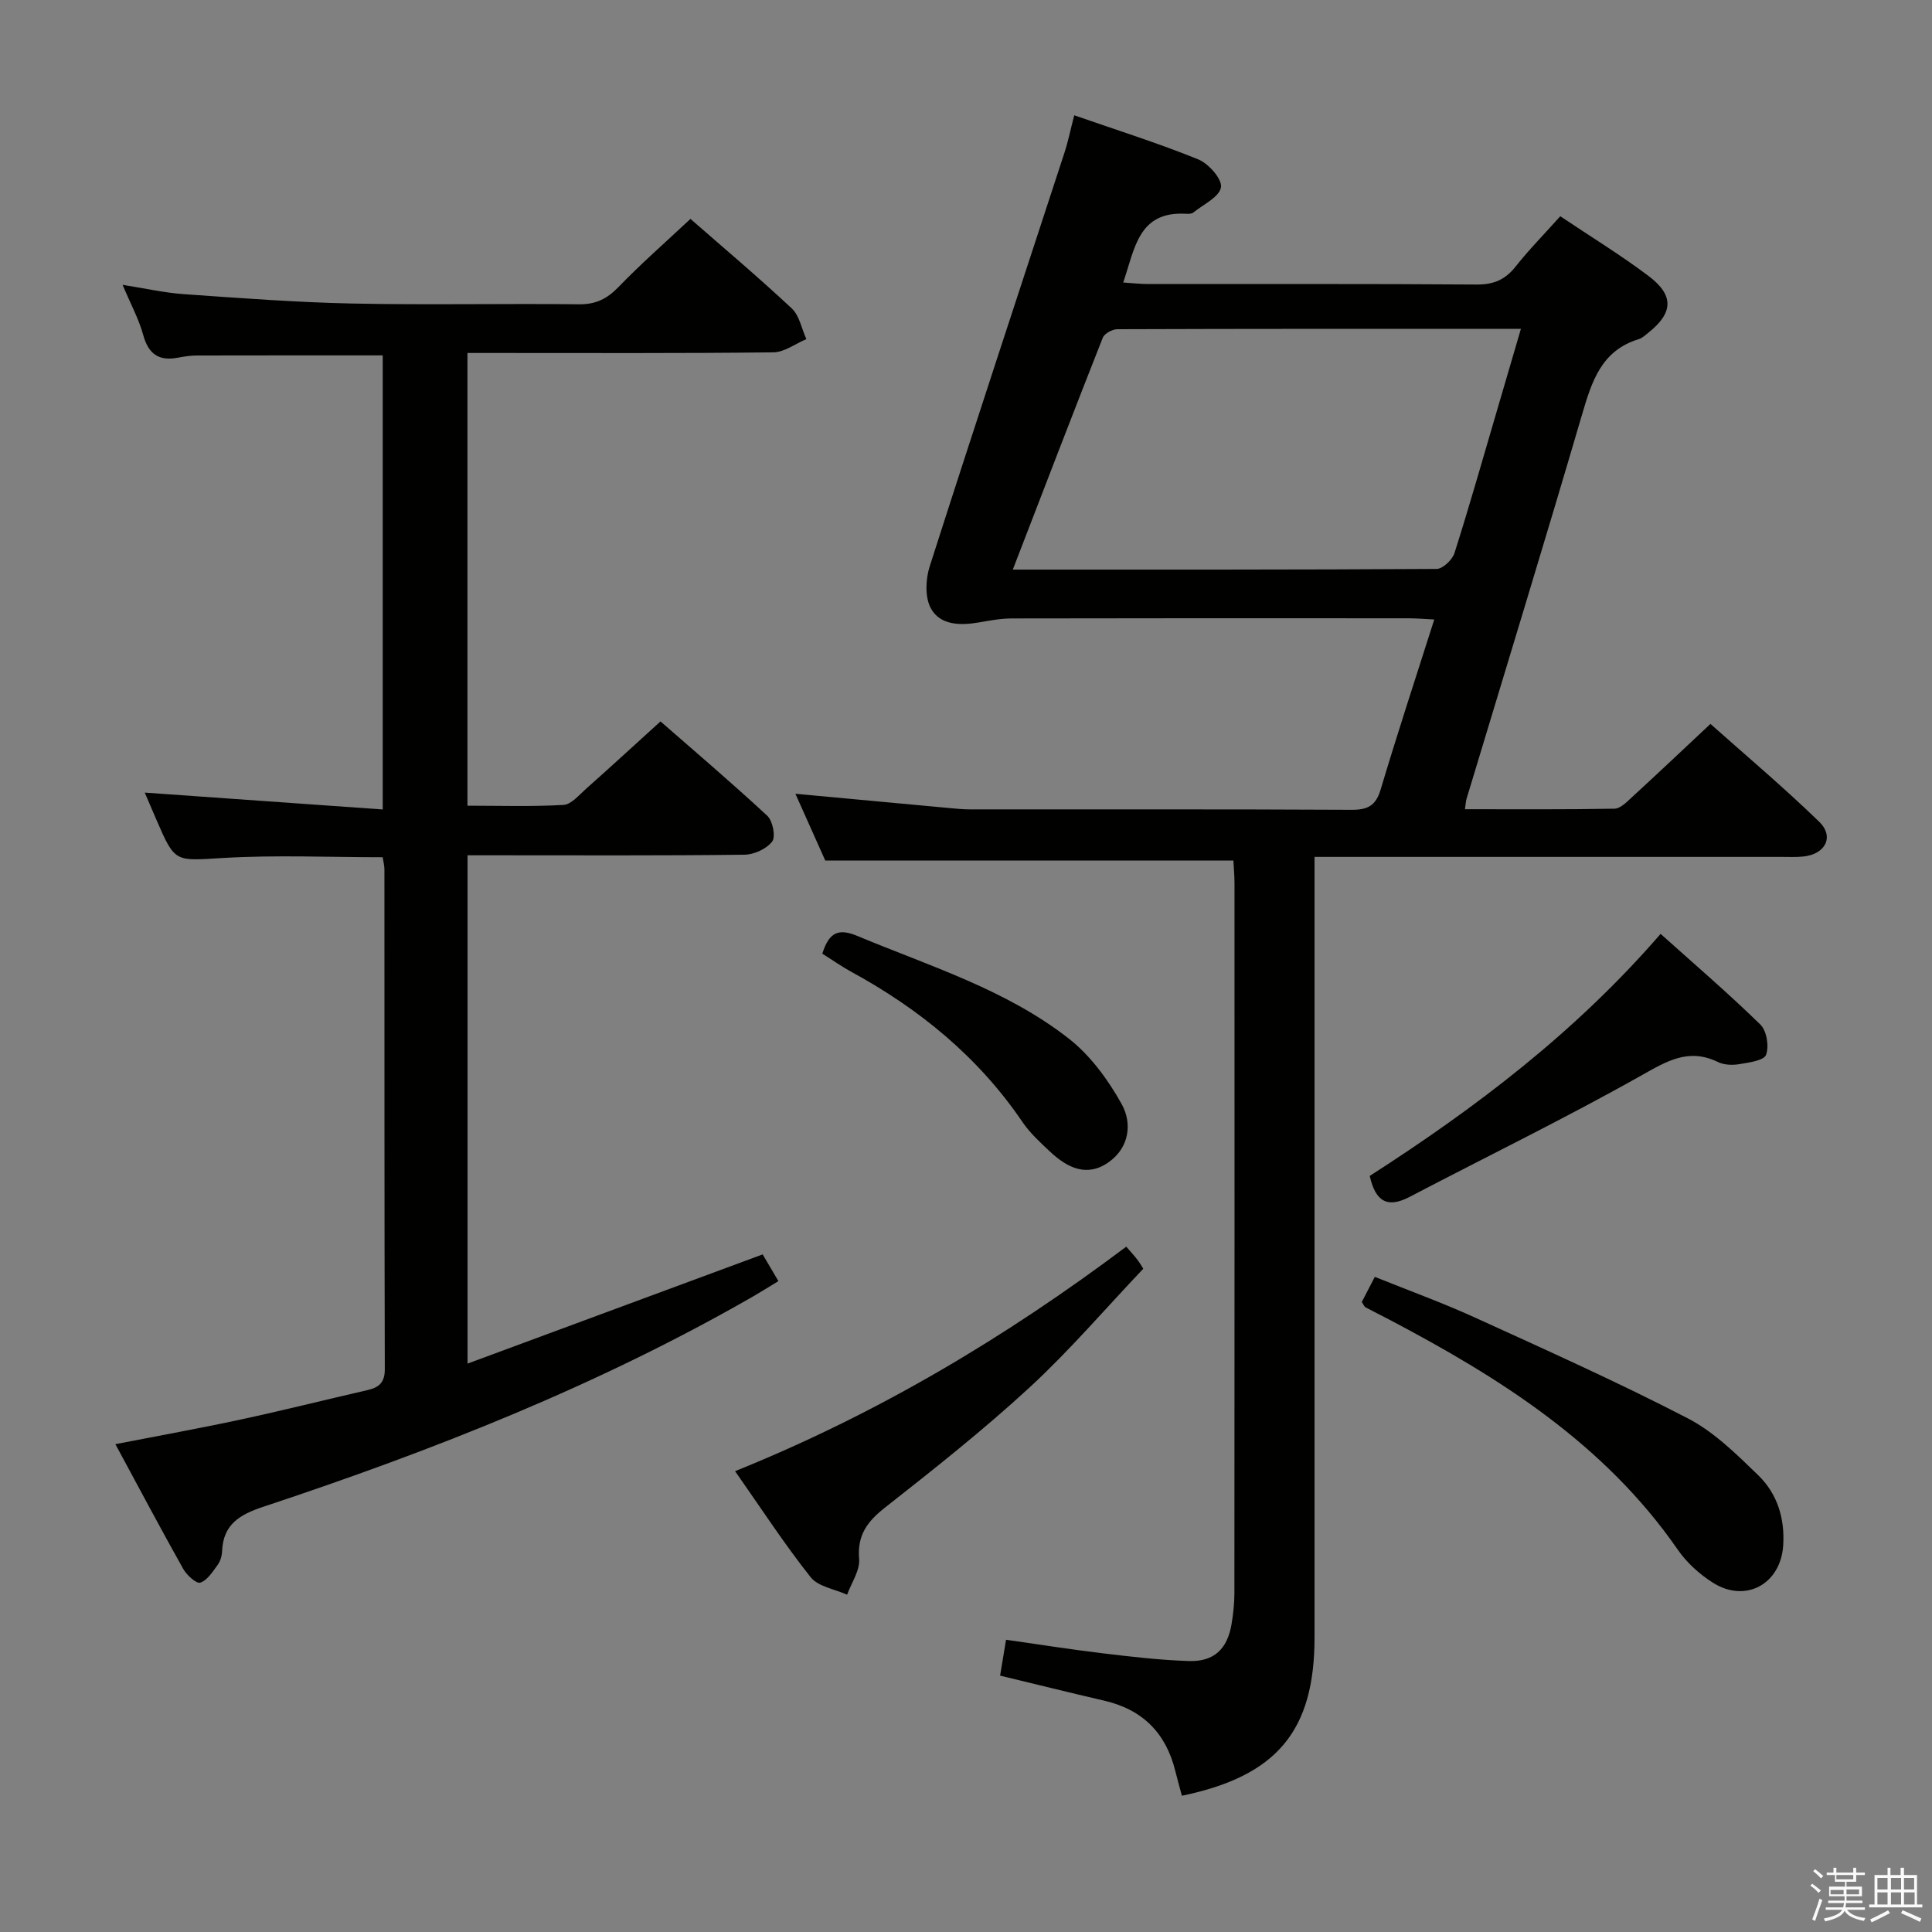 <svg enable-background="new 0 0 400 400" viewBox="0 0 400 400" xmlns="http://www.w3.org/2000/svg"><rect x="0" y="0" width="400" height="400" fill="#808080" stroke="none"/><path d="m374.8 390.4.4-.4c.7.5 1.3 1 1.8 1.4l-.5.5c-.5-.6-1.1-1.1-1.7-1.5zm1 7.3-.6-.3c.5-1.4 1.1-2.8 1.5-4.3.2.1.4.2.6.3-.5 1.3-1 2.8-1.5 4.3zm-.4-10.3.4-.4c.4.3 1 .8 1.7 1.4l-.5.5c-.4-.5-1-1-1.6-1.5zm2.5.3h1.7v-1h.6v1h3.5v-1h.6v1h1.8v.5h-1.8v1.4h-2v1h3.2v2h-3.2v.9h3.3v.5h-3.4c0 .3-.1.6-.1.9h4v.5h-3.7c.7.9 1.9 1.5 3.8 1.7-.1.2-.2.4-.3.6-2.1-.4-3.5-1.1-4-2.1-.4 1-1.8 1.7-4 2.2-.1-.2-.2-.4-.3-.6 2.1-.4 3.4-1 3.8-1.8h-3.4v-.5h3.6c.1-.3.1-.6.2-.9h-3.3v-.5h3.4c0-.3 0-.6 0-.9h-3.2v-2h3.3v-1h-2.1v-1.4h-1.7v-.5zm1.1 3.5v1h2.7c0-.3 0-.4 0-.4 0-.1 0-.2 0-.2 0-.1 0-.2 0-.3h-2.7zm1.2-3v.9h3.5v-.9zm4.7 3h-2.6v.6.4h2.6z" fill="#fafafb"/><path d="m393.6 386.7h.6v1.5h2.7v6.1h1.1v.6h-11v-.6h1.1v-6.1h2.7v-1.5h.6v1.5h2.1v-1.5zm-2.7 8.8.4.6c-1.2.6-2.5 1.3-3.8 1.9-.1-.2-.2-.4-.3-.6 1.2-.6 2.5-1.2 3.7-1.9zm-2.2-6.7v2.4h2.1v-2.4zm0 3v2.5h2.1v-2.5zm2.8-3v2.4h2.1v-2.4zm0 3v2.5h2.1v-2.5zm6 6.1c-1.4-.7-2.7-1.3-3.9-1.8l.3-.6c1.5.6 2.7 1.2 3.9 1.7zm-1.2-9.1h-2.1v2.4h2.1zm-2.1 3v2.5h2.2v-2.5z" fill="#fafafb"/><g fill="#010100"><path d="m244.7 371.79c-.51-1.91-.97-3.5-1.36-5.1-1.93-7.86-6.76-12.74-14.7-14.58-7.09-1.64-14.15-3.4-21.58-5.19.38-2.31.75-4.53 1.23-7.43 6.7.95 13.34 2.01 20.02 2.81 5.93.71 11.89 1.41 17.85 1.6 5.18.16 7.94-2.49 8.81-7.59.36-2.12.59-4.28.6-6.43.03-48.99.03-97.97.02-146.96 0-1.63-.15-3.25-.23-4.76-28.09 0-55.81 0-84.5 0-1.74-3.9-3.92-8.77-6.18-13.82 10.95 1.02 21.31 1.99 31.68 2.94 1.49.14 2.98.29 4.47.29 26.33.02 52.65-.05 78.98.09 3.35.02 5.03-.83 6.04-4.2 3.46-11.6 7.25-23.1 11.1-35.2-2.01-.1-3.73-.25-5.46-.25-27.33-.02-54.65-.03-81.98.03-2.29 0-4.6.44-6.87.83-3.82.66-7.95.59-9.89-2.87-1.27-2.27-1.13-6.03-.28-8.69 9.15-28.6 18.58-57.11 27.9-85.65.77-2.35 1.26-4.79 2.04-7.79 8.64 3.01 17.29 5.73 25.66 9.12 2.15.87 5 4.1 4.72 5.79-.33 2.01-3.66 3.55-5.74 5.23-.34.27-.97.28-1.46.25-9.91-.59-10.62 7.16-13.04 14.23 2.03.13 3.6.32 5.18.32 22.66.02 45.32-.07 67.98.1 3.52.03 5.92-1 8.07-3.71 2.77-3.5 5.92-6.7 9.26-10.43 6.27 4.21 12.49 8.01 18.29 12.38 5.3 4 5.09 7.62.01 11.68-.65.52-1.3 1.16-2.06 1.39-7.74 2.36-9.72 8.75-11.73 15.6-7.8 26.59-15.93 53.08-23.93 79.61-.13.44-.14.92-.32 2.11 10.46 0 20.71.08 30.96-.11 1.23-.02 2.55-1.39 3.61-2.37 5.26-4.83 10.46-9.74 16.26-15.18 7.07 6.3 15.04 13.01 22.5 20.24 3.2 3.09 1.31 6.73-3.24 7.21-1.48.16-3 .08-4.49.08-30.16 0-60.32 0-90.48 0-1.95 0-3.9 0-6.26 0v6.62 154.96c.01 19.34-7.75 28.72-27.46 32.8zm-35.01-253.86c29.85 0 58.8.04 87.75-.14 1.28-.01 3.26-1.9 3.7-3.3 3.11-9.79 5.91-19.69 8.81-29.55 1.61-5.47 3.21-10.95 4.94-16.86-28.34 0-55.95-.02-83.56.08-1.04 0-2.67.9-3.02 1.78-6.2 15.69-12.24 31.46-18.62 47.99z"/><path d="m142.95 45.32c6.8 5.95 14.06 12.06 20.98 18.54 1.59 1.49 2.04 4.2 3.02 6.35-2.28.96-4.55 2.71-6.84 2.74-19.16.22-38.33.13-57.49.13-1.82 0-3.64 0-5.84 0v93.73c6.7 0 13.31.22 19.88-.16 1.62-.09 3.23-2.06 4.68-3.34 4.98-4.42 9.88-8.93 15.41-13.95 6.8 5.94 14.6 12.58 22.11 19.54 1.13 1.05 1.77 4.33 1.01 5.33-1.17 1.52-3.75 2.71-5.74 2.73-17.16.21-34.33.12-51.49.12-1.82 0-3.64 0-5.84 0v105.24c20.6-7.62 40.62-15.03 61.1-22.61.84 1.43 1.91 3.24 3.26 5.53-1.83 1.11-3.45 2.14-5.11 3.1-32.15 18.49-66.45 31.99-101.54 43.62-4.91 1.63-8.3 3.65-8.53 9.2-.04.96-.35 2.06-.91 2.82-1.03 1.41-2.14 3.2-3.6 3.69-.8.27-2.81-1.55-3.54-2.85-4.7-8.37-9.19-16.85-14.04-25.82 9.13-1.78 17.58-3.3 25.98-5.11 8.75-1.88 17.43-4.07 26.16-6.07 2.38-.55 3.65-1.52 3.64-4.34-.1-34.5-.06-68.99-.08-103.49 0-.8-.23-1.6-.36-2.51-11.13 0-22.1-.49-33.01.15-9.97.58-9.94 1.12-13.81-7.85-.85-1.97-1.7-3.94-2.44-5.68 16.32 1.16 32.57 2.31 49.27 3.49 0-32.06 0-62.97 0-94.01-12.88 0-25.63-.01-38.38.02-1.32 0-2.65.19-3.95.44-3.94.77-6.15-.65-7.25-4.66-.91-3.32-2.61-6.43-4.28-10.41 4.7.74 8.66 1.65 12.66 1.93 11.6.81 23.21 1.7 34.83 1.94 15.66.33 31.33-.02 46.99.16 3.48.04 5.81-1.12 8.19-3.57 4.59-4.77 9.62-9.16 14.9-14.11z"/><path d="m152.19 304.59c29.53-11.91 55.95-27.69 80.99-46.48.9 1.05 1.66 1.84 2.31 2.71.6.79 1.08 1.66 1.21 1.86-7.93 8.36-15.27 16.95-23.52 24.56-9.52 8.77-19.7 16.84-29.89 24.84-3.71 2.91-5.83 5.71-5.42 10.69.2 2.38-1.6 4.93-2.49 7.4-2.56-1.17-5.98-1.66-7.54-3.62-5.43-6.85-10.23-14.23-15.65-21.96z"/><path d="m281.94 269.57c.74-1.43 1.55-3 2.7-5.21 6.99 2.82 13.97 5.34 20.7 8.41 14.78 6.74 29.62 13.39 44.04 20.85 5.47 2.82 10.14 7.45 14.64 11.81 3.94 3.82 5.54 8.92 5.17 14.57-.53 7.97-7.8 11.99-14.6 7.65-2.75-1.75-5.37-4.12-7.21-6.78-15.16-21.93-36.83-35.61-59.8-47.69-1.62-.85-3.26-1.65-4.87-2.52-.26-.16-.38-.54-.77-1.09z"/><path d="m283.59 243.46c21.99-14.12 42.59-29.75 60.22-50.11 7.04 6.31 14.06 12.33 20.66 18.78 1.31 1.28 1.83 4.51 1.17 6.26-.44 1.19-3.54 1.6-5.52 1.93-1.42.24-3.16.18-4.42-.43-6.08-2.96-10.56-.22-15.91 2.79-15.72 8.85-31.97 16.76-47.96 25.13-4.56 2.38-7.05 1-8.24-4.35z"/><path d="m170.25 197.45c1.43-4.57 3.45-5.27 7.31-3.65 14.97 6.25 30.69 11.06 43.66 21.18 4.51 3.51 8.2 8.56 11.01 13.61 2.2 3.96 1.61 8.98-2.68 12.02-4.49 3.19-8.55 1.18-12.08-2.11-2.05-1.92-4.19-3.87-5.76-6.17-9.17-13.51-21.38-23.47-35.59-31.2-1.99-1.1-3.87-2.43-5.87-3.68z"/></g></svg>